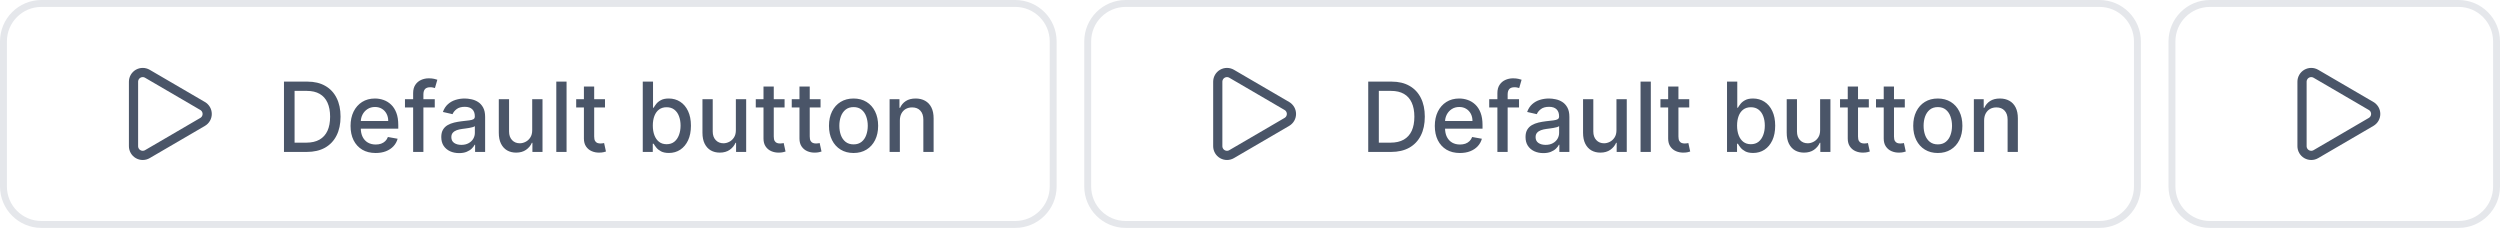 <svg width="362" height="33" viewBox="0 0 362 33" fill="none" xmlns="http://www.w3.org/2000/svg">
<path d="M6 0.5H147C150.038 0.5 152.5 2.962 152.5 6V27C152.5 30.038 150.038 32.5 147 32.5H6C2.962 32.5 0.5 30.038 0.5 27V6C0.5 2.962 2.962 0.5 6 0.5Z" stroke="#E5E7EB"/>
<path d="M19.333 11.833C19.333 11.599 19.395 11.368 19.512 11.165C19.63 10.962 19.799 10.794 20.002 10.677C20.206 10.56 20.436 10.499 20.671 10.499C20.906 10.5 21.136 10.563 21.339 10.681L29.337 15.347C29.538 15.464 29.706 15.632 29.823 15.834C29.939 16.036 30 16.265 30.001 16.499C30.001 16.732 29.94 16.961 29.824 17.164C29.707 17.366 29.54 17.534 29.339 17.652L21.339 22.319C21.136 22.437 20.906 22.5 20.671 22.5C20.436 22.501 20.206 22.44 20.002 22.323C19.799 22.206 19.63 22.038 19.512 21.835C19.395 21.632 19.333 21.401 19.333 21.167V11.833Z" stroke="#4A5568" stroke-width="1.333" stroke-linecap="round" stroke-linejoin="round"/>
<path d="M44.415 22H41.119V11.818H44.519C45.517 11.818 46.374 12.022 47.09 12.43C47.805 12.834 48.354 13.416 48.735 14.175C49.12 14.93 49.312 15.837 49.312 16.894C49.312 17.955 49.118 18.866 48.73 19.629C48.346 20.391 47.789 20.977 47.06 21.389C46.331 21.796 45.449 22 44.415 22ZM42.655 20.658H44.33C45.106 20.658 45.751 20.512 46.264 20.22C46.778 19.925 47.162 19.499 47.418 18.942C47.673 18.382 47.8 17.7 47.8 16.894C47.8 16.095 47.673 15.418 47.418 14.861C47.166 14.304 46.789 13.881 46.289 13.593C45.789 13.305 45.167 13.161 44.425 13.161H42.655V20.658ZM54.394 22.154C53.642 22.154 52.994 21.993 52.45 21.672C51.91 21.347 51.492 20.891 51.197 20.305C50.906 19.715 50.76 19.024 50.76 18.232C50.76 17.449 50.906 16.76 51.197 16.163C51.492 15.567 51.903 15.101 52.43 14.766C52.961 14.432 53.58 14.264 54.29 14.264C54.721 14.264 55.138 14.335 55.542 14.478C55.947 14.62 56.31 14.844 56.631 15.149C56.953 15.454 57.206 15.85 57.392 16.337C57.578 16.821 57.67 17.41 57.67 18.102V18.629H51.6V17.516H56.214C56.214 17.125 56.134 16.778 55.975 16.477C55.816 16.172 55.592 15.931 55.304 15.756C55.019 15.58 54.684 15.492 54.3 15.492C53.882 15.492 53.517 15.595 53.206 15.8C52.898 16.003 52.659 16.268 52.49 16.596C52.324 16.921 52.241 17.274 52.241 17.655V18.525C52.241 19.035 52.331 19.47 52.51 19.827C52.692 20.185 52.946 20.459 53.27 20.648C53.595 20.833 53.975 20.926 54.409 20.926C54.691 20.926 54.947 20.886 55.179 20.807C55.411 20.724 55.612 20.601 55.781 20.439C55.95 20.276 56.079 20.076 56.169 19.837L57.576 20.091C57.463 20.505 57.261 20.868 56.969 21.18C56.681 21.488 56.318 21.728 55.88 21.901C55.446 22.07 54.951 22.154 54.394 22.154ZM62.954 14.364V15.557H58.639V14.364H62.954ZM59.822 22V13.479C59.822 13.001 59.926 12.605 60.135 12.29C60.344 11.972 60.62 11.735 60.965 11.579C61.31 11.421 61.684 11.341 62.089 11.341C62.387 11.341 62.642 11.366 62.854 11.415C63.066 11.462 63.224 11.505 63.327 11.545L62.979 12.748C62.909 12.728 62.82 12.705 62.71 12.678C62.601 12.648 62.468 12.633 62.312 12.633C61.951 12.633 61.693 12.723 61.537 12.902C61.385 13.081 61.308 13.339 61.308 13.678V22H59.822ZM66.478 22.169C65.993 22.169 65.556 22.079 65.165 21.901C64.774 21.718 64.464 21.455 64.235 21.11C64.01 20.765 63.897 20.343 63.897 19.842C63.897 19.412 63.98 19.057 64.146 18.778C64.311 18.5 64.535 18.28 64.817 18.117C65.099 17.955 65.413 17.832 65.761 17.749C66.11 17.666 66.464 17.604 66.826 17.56C67.283 17.507 67.654 17.464 67.939 17.431C68.224 17.395 68.431 17.337 68.561 17.257C68.69 17.178 68.754 17.048 68.754 16.869V16.834C68.754 16.4 68.632 16.064 68.386 15.825C68.145 15.587 67.783 15.467 67.303 15.467C66.802 15.467 66.408 15.578 66.12 15.8C65.835 16.019 65.637 16.263 65.528 16.531L64.131 16.213C64.297 15.749 64.538 15.374 64.857 15.089C65.178 14.801 65.548 14.592 65.965 14.463C66.383 14.331 66.822 14.264 67.283 14.264C67.588 14.264 67.911 14.301 68.252 14.374C68.597 14.443 68.918 14.572 69.217 14.761C69.518 14.95 69.765 15.22 69.958 15.572C70.15 15.92 70.246 16.372 70.246 16.929V22H68.794V20.956H68.735C68.638 21.148 68.494 21.337 68.302 21.523C68.11 21.708 67.863 21.863 67.561 21.985C67.26 22.108 66.898 22.169 66.478 22.169ZM66.801 20.976C67.212 20.976 67.563 20.895 67.855 20.732C68.15 20.57 68.373 20.358 68.526 20.096C68.681 19.831 68.759 19.547 68.759 19.246V18.261C68.706 18.314 68.604 18.364 68.451 18.41C68.302 18.454 68.131 18.492 67.939 18.525C67.747 18.555 67.56 18.583 67.377 18.609C67.195 18.633 67.043 18.652 66.92 18.669C66.632 18.706 66.368 18.767 66.129 18.853C65.894 18.939 65.705 19.063 65.563 19.226C65.424 19.385 65.354 19.597 65.354 19.862C65.354 20.23 65.49 20.509 65.761 20.697C66.033 20.883 66.38 20.976 66.801 20.976ZM77.063 18.833V14.364H78.555V22H77.093V20.678H77.013C76.838 21.085 76.556 21.425 76.168 21.697C75.784 21.965 75.305 22.099 74.731 22.099C74.241 22.099 73.807 21.992 73.429 21.776C73.055 21.558 72.76 21.234 72.544 20.807C72.332 20.379 72.226 19.851 72.226 19.221V14.364H73.712V19.042C73.712 19.562 73.856 19.977 74.145 20.285C74.433 20.593 74.808 20.747 75.269 20.747C75.547 20.747 75.824 20.678 76.099 20.538C76.377 20.399 76.608 20.189 76.79 19.907C76.975 19.625 77.067 19.267 77.063 18.833ZM82.038 11.818V22H80.552V11.818H82.038ZM87.603 14.364V15.557H83.432V14.364H87.603ZM84.55 12.534H86.037V19.758C86.037 20.046 86.08 20.263 86.166 20.409C86.252 20.552 86.363 20.649 86.499 20.702C86.638 20.752 86.789 20.777 86.952 20.777C87.071 20.777 87.175 20.769 87.265 20.752C87.354 20.736 87.424 20.722 87.474 20.712L87.742 21.94C87.656 21.974 87.533 22.007 87.374 22.04C87.215 22.076 87.016 22.096 86.778 22.099C86.387 22.106 86.022 22.037 85.684 21.891C85.346 21.745 85.072 21.519 84.864 21.215C84.655 20.91 84.55 20.527 84.55 20.066V12.534ZM93.072 22V11.818H94.558V15.602H94.648C94.734 15.443 94.858 15.258 95.021 15.05C95.183 14.841 95.408 14.659 95.697 14.503C95.985 14.344 96.366 14.264 96.84 14.264C97.457 14.264 98.007 14.42 98.491 14.732C98.975 15.043 99.354 15.492 99.629 16.079C99.908 16.666 100.047 17.371 100.047 18.197C100.047 19.022 99.909 19.73 99.634 20.32C99.359 20.906 98.981 21.359 98.501 21.677C98.02 21.992 97.472 22.149 96.855 22.149C96.391 22.149 96.012 22.071 95.717 21.916C95.425 21.76 95.196 21.577 95.031 21.369C94.865 21.16 94.737 20.974 94.648 20.812H94.523V22H93.072ZM94.528 18.182C94.528 18.719 94.606 19.189 94.762 19.594C94.918 19.998 95.143 20.315 95.438 20.543C95.733 20.769 96.094 20.881 96.522 20.881C96.966 20.881 97.337 20.764 97.636 20.528C97.934 20.29 98.159 19.967 98.312 19.559C98.468 19.151 98.546 18.692 98.546 18.182C98.546 17.678 98.469 17.226 98.317 16.825C98.168 16.424 97.942 16.107 97.641 15.875C97.342 15.643 96.969 15.527 96.522 15.527C96.091 15.527 95.727 15.638 95.428 15.86C95.133 16.082 94.91 16.392 94.757 16.79C94.605 17.188 94.528 17.651 94.528 18.182ZM106.553 18.833V14.364H108.045V22H106.583V20.678H106.504C106.328 21.085 106.046 21.425 105.659 21.697C105.274 21.965 104.795 22.099 104.222 22.099C103.731 22.099 103.297 21.992 102.919 21.776C102.545 21.558 102.25 21.234 102.034 20.807C101.822 20.379 101.716 19.851 101.716 19.221V14.364H103.203V19.042C103.203 19.562 103.347 19.977 103.635 20.285C103.923 20.593 104.298 20.747 104.759 20.747C105.037 20.747 105.314 20.678 105.589 20.538C105.867 20.399 106.098 20.189 106.28 19.907C106.466 19.625 106.557 19.267 106.553 18.833ZM113.607 14.364V15.557H109.436V14.364H113.607ZM110.554 12.534H112.041V19.758C112.041 20.046 112.084 20.263 112.17 20.409C112.256 20.552 112.367 20.649 112.503 20.702C112.642 20.752 112.793 20.777 112.956 20.777C113.075 20.777 113.179 20.769 113.269 20.752C113.358 20.736 113.428 20.722 113.478 20.712L113.746 21.94C113.66 21.974 113.537 22.007 113.378 22.04C113.219 22.076 113.02 22.096 112.782 22.099C112.391 22.106 112.026 22.037 111.688 21.891C111.35 21.745 111.076 21.519 110.868 21.215C110.659 20.91 110.554 20.527 110.554 20.066V12.534ZM118.816 14.364V15.557H114.645V14.364H118.816ZM115.763 12.534H117.25V19.758C117.25 20.046 117.293 20.263 117.379 20.409C117.465 20.552 117.576 20.649 117.712 20.702C117.851 20.752 118.002 20.777 118.165 20.777C118.284 20.777 118.388 20.769 118.478 20.752C118.567 20.736 118.637 20.722 118.687 20.712L118.955 21.94C118.869 21.974 118.746 22.007 118.587 22.04C118.428 22.076 118.229 22.096 117.991 22.099C117.599 22.106 117.235 22.037 116.897 21.891C116.559 21.745 116.285 21.519 116.077 21.215C115.868 20.91 115.763 20.527 115.763 20.066V12.534ZM123.595 22.154C122.879 22.154 122.254 21.99 121.721 21.662C121.187 21.334 120.773 20.875 120.478 20.285C120.183 19.695 120.035 19.005 120.035 18.217C120.035 17.424 120.183 16.732 120.478 16.139C120.773 15.545 121.187 15.085 121.721 14.756C122.254 14.428 122.879 14.264 123.595 14.264C124.311 14.264 124.935 14.428 125.469 14.756C126.003 15.085 126.417 15.545 126.712 16.139C127.007 16.732 127.154 17.424 127.154 18.217C127.154 19.005 127.007 19.695 126.712 20.285C126.417 20.875 126.003 21.334 125.469 21.662C124.935 21.99 124.311 22.154 123.595 22.154ZM123.6 20.906C124.064 20.906 124.448 20.784 124.753 20.538C125.058 20.293 125.283 19.967 125.429 19.559C125.578 19.151 125.653 18.702 125.653 18.212C125.653 17.724 125.578 17.277 125.429 16.869C125.283 16.458 125.058 16.129 124.753 15.88C124.448 15.631 124.064 15.507 123.6 15.507C123.132 15.507 122.745 15.631 122.436 15.88C122.132 16.129 121.904 16.458 121.755 16.869C121.609 17.277 121.537 17.724 121.537 18.212C121.537 18.702 121.609 19.151 121.755 19.559C121.904 19.967 122.132 20.293 122.436 20.538C122.745 20.784 123.132 20.906 123.6 20.906ZM130.3 17.466V22H128.814V14.364H130.241V15.607H130.335C130.511 15.202 130.786 14.877 131.16 14.632C131.538 14.387 132.014 14.264 132.587 14.264C133.108 14.264 133.563 14.374 133.954 14.592C134.345 14.808 134.649 15.129 134.864 15.557C135.08 15.984 135.187 16.513 135.187 17.143V22H133.701V17.322C133.701 16.768 133.557 16.336 133.268 16.024C132.98 15.709 132.584 15.552 132.08 15.552C131.735 15.552 131.429 15.626 131.16 15.776C130.895 15.925 130.685 16.143 130.529 16.432C130.376 16.717 130.3 17.062 130.3 17.466Z" fill="#4A5568"/>
<path d="M163 0.5H304C307.038 0.5 309.5 2.962 309.5 6V27C309.5 30.038 307.038 32.5 304 32.5H163C159.962 32.5 157.5 30.038 157.5 27V6C157.5 2.962 159.962 0.5 163 0.5Z" stroke="#E5E7EB"/>
<path d="M176.333 11.833C176.333 11.599 176.395 11.368 176.513 11.165C176.63 10.962 176.799 10.794 177.002 10.677C177.206 10.56 177.437 10.499 177.671 10.499C177.906 10.5 178.136 10.563 178.339 10.681L186.337 15.347C186.538 15.464 186.706 15.632 186.823 15.834C186.939 16.036 187.001 16.265 187.001 16.499C187.001 16.732 186.94 16.961 186.824 17.164C186.708 17.366 186.54 17.534 186.339 17.652L178.339 22.319C178.136 22.437 177.906 22.5 177.671 22.5C177.437 22.501 177.206 22.44 177.002 22.323C176.799 22.206 176.63 22.038 176.513 21.835C176.395 21.632 176.333 21.401 176.333 21.167V11.833Z" stroke="#4A5568" stroke-width="1.333" stroke-linecap="round" stroke-linejoin="round"/>
<path d="M201.415 22H198.119V11.818H201.519C202.517 11.818 203.374 12.022 204.089 12.43C204.805 12.834 205.354 13.416 205.735 14.175C206.12 14.93 206.312 15.837 206.312 16.894C206.312 17.955 206.118 18.866 205.73 19.629C205.346 20.391 204.789 20.977 204.06 21.389C203.33 21.796 202.449 22 201.415 22ZM199.655 20.658H201.33C202.106 20.658 202.75 20.512 203.264 20.22C203.778 19.925 204.162 19.499 204.418 18.942C204.673 18.382 204.8 17.7 204.8 16.894C204.8 16.095 204.673 15.418 204.418 14.861C204.166 14.304 203.79 13.881 203.289 13.593C202.789 13.305 202.167 13.161 201.425 13.161H199.655V20.658ZM211.394 22.154C210.642 22.154 209.994 21.993 209.45 21.672C208.91 21.347 208.492 20.891 208.197 20.305C207.906 19.715 207.76 19.024 207.76 18.232C207.76 17.449 207.906 16.76 208.197 16.163C208.492 15.567 208.903 15.101 209.43 14.766C209.961 14.432 210.58 14.264 211.29 14.264C211.72 14.264 212.138 14.335 212.542 14.478C212.947 14.62 213.31 14.844 213.631 15.149C213.953 15.454 214.206 15.85 214.392 16.337C214.577 16.821 214.67 17.41 214.67 18.102V18.629H208.6V17.516H213.214C213.214 17.125 213.134 16.778 212.975 16.477C212.816 16.172 212.592 15.931 212.304 15.756C212.019 15.58 211.684 15.492 211.3 15.492C210.882 15.492 210.517 15.595 210.206 15.8C209.898 16.003 209.659 16.268 209.49 16.596C209.324 16.921 209.241 17.274 209.241 17.655V18.525C209.241 19.035 209.331 19.47 209.51 19.827C209.692 20.185 209.946 20.459 210.27 20.648C210.595 20.833 210.975 20.926 211.409 20.926C211.691 20.926 211.948 20.886 212.18 20.807C212.412 20.724 212.612 20.601 212.781 20.439C212.95 20.276 213.079 20.076 213.169 19.837L214.576 20.091C214.463 20.505 214.261 20.868 213.969 21.18C213.681 21.488 213.318 21.728 212.881 21.901C212.446 22.07 211.951 22.154 211.394 22.154ZM219.954 14.364V15.557H215.638V14.364H219.954ZM216.822 22V13.479C216.822 13.001 216.926 12.605 217.135 12.29C217.344 11.972 217.621 11.735 217.965 11.579C218.31 11.421 218.684 11.341 219.089 11.341C219.387 11.341 219.642 11.366 219.854 11.415C220.067 11.462 220.224 11.505 220.327 11.545L219.979 12.748C219.909 12.728 219.82 12.705 219.71 12.678C219.601 12.648 219.468 12.633 219.312 12.633C218.951 12.633 218.693 12.723 218.537 12.902C218.384 13.081 218.308 13.339 218.308 13.678V22H216.822ZM223.477 22.169C222.994 22.169 222.556 22.079 222.165 21.901C221.774 21.718 221.464 21.455 221.235 21.11C221.01 20.765 220.897 20.343 220.897 19.842C220.897 19.412 220.98 19.057 221.146 18.778C221.311 18.5 221.535 18.28 221.817 18.117C222.099 17.955 222.414 17.832 222.762 17.749C223.11 17.666 223.464 17.604 223.825 17.56C224.283 17.507 224.654 17.464 224.939 17.431C225.224 17.395 225.431 17.337 225.561 17.257C225.69 17.178 225.754 17.048 225.754 16.869V16.834C225.754 16.4 225.632 16.064 225.387 15.825C225.145 15.587 224.783 15.467 224.303 15.467C223.802 15.467 223.408 15.578 223.119 15.8C222.834 16.019 222.637 16.263 222.528 16.531L221.131 16.213C221.297 15.749 221.539 15.374 221.857 15.089C222.178 14.801 222.548 14.592 222.965 14.463C223.383 14.331 223.822 14.264 224.283 14.264C224.588 14.264 224.911 14.301 225.252 14.374C225.597 14.443 225.919 14.572 226.217 14.761C226.518 14.95 226.765 15.22 226.958 15.572C227.15 15.92 227.246 16.372 227.246 16.929V22H225.794V20.956H225.735C225.638 21.148 225.494 21.337 225.302 21.523C225.11 21.708 224.863 21.863 224.561 21.985C224.26 22.108 223.898 22.169 223.477 22.169ZM223.801 20.976C224.212 20.976 224.563 20.895 224.855 20.732C225.15 20.57 225.373 20.358 225.526 20.096C225.682 19.831 225.759 19.547 225.759 19.246V18.261C225.706 18.314 225.604 18.364 225.451 18.41C225.302 18.454 225.131 18.492 224.939 18.525C224.747 18.555 224.56 18.583 224.377 18.609C224.195 18.633 224.043 18.652 223.92 18.669C223.632 18.706 223.368 18.767 223.129 18.853C222.894 18.939 222.705 19.063 222.563 19.226C222.423 19.385 222.354 19.597 222.354 19.862C222.354 20.23 222.49 20.509 222.762 20.697C223.033 20.883 223.38 20.976 223.801 20.976ZM234.063 18.833V14.364H235.555V22H234.093V20.678H234.013C233.838 21.085 233.556 21.425 233.168 21.697C232.784 21.965 232.305 22.099 231.732 22.099C231.241 22.099 230.807 21.992 230.429 21.776C230.054 21.558 229.759 21.234 229.544 20.807C229.332 20.379 229.226 19.851 229.226 19.221V14.364H230.712V19.042C230.712 19.562 230.857 19.977 231.145 20.285C231.433 20.593 231.808 20.747 232.268 20.747C232.547 20.747 232.824 20.678 233.099 20.538C233.377 20.399 233.607 20.189 233.79 19.907C233.975 19.625 234.067 19.267 234.063 18.833ZM239.039 11.818V22H237.552V11.818H239.039ZM244.603 14.364V15.557H240.432V14.364H244.603ZM241.55 12.534H243.037V19.758C243.037 20.046 243.08 20.263 243.166 20.409C243.252 20.552 243.363 20.649 243.499 20.702C243.638 20.752 243.789 20.777 243.952 20.777C244.071 20.777 244.175 20.769 244.265 20.752C244.354 20.736 244.424 20.722 244.474 20.712L244.742 21.94C244.656 21.974 244.533 22.007 244.374 22.04C244.215 22.076 244.016 22.096 243.778 22.099C243.387 22.106 243.022 22.037 242.684 21.891C242.346 21.745 242.072 21.519 241.864 21.215C241.655 20.91 241.55 20.527 241.55 20.066V12.534ZM250.072 22V11.818H251.558V15.602H251.648C251.734 15.443 251.858 15.258 252.021 15.05C252.183 14.841 252.408 14.659 252.697 14.503C252.985 14.344 253.366 14.264 253.84 14.264C254.457 14.264 255.007 14.42 255.491 14.732C255.975 15.043 256.354 15.492 256.629 16.079C256.908 16.666 257.047 17.371 257.047 18.197C257.047 19.022 256.909 19.73 256.634 20.32C256.359 20.906 255.981 21.359 255.501 21.677C255.02 21.992 254.472 22.149 253.855 22.149C253.391 22.149 253.012 22.071 252.717 21.916C252.425 21.76 252.196 21.577 252.031 21.369C251.865 21.16 251.737 20.974 251.648 20.812H251.523V22H250.072ZM251.528 18.182C251.528 18.719 251.606 19.189 251.762 19.594C251.918 19.998 252.143 20.315 252.438 20.543C252.733 20.769 253.094 20.881 253.522 20.881C253.966 20.881 254.337 20.764 254.636 20.528C254.934 20.29 255.159 19.967 255.312 19.559C255.468 19.151 255.545 18.692 255.545 18.182C255.545 17.678 255.469 17.226 255.317 16.825C255.168 16.424 254.942 16.107 254.641 15.875C254.342 15.643 253.969 15.527 253.522 15.527C253.091 15.527 252.727 15.638 252.428 15.86C252.133 16.082 251.91 16.392 251.757 16.79C251.605 17.188 251.528 17.651 251.528 18.182ZM263.553 18.833V14.364H265.045V22H263.583V20.678H263.504C263.328 21.085 263.046 21.425 262.659 21.697C262.274 21.965 261.795 22.099 261.222 22.099C260.731 22.099 260.297 21.992 259.919 21.776C259.545 21.558 259.25 21.234 259.034 20.807C258.822 20.379 258.716 19.851 258.716 19.221V14.364H260.203V19.042C260.203 19.562 260.347 19.977 260.635 20.285C260.923 20.593 261.298 20.747 261.759 20.747C262.037 20.747 262.314 20.678 262.589 20.538C262.867 20.399 263.098 20.189 263.28 19.907C263.466 19.625 263.557 19.267 263.553 18.833ZM270.607 14.364V15.557H266.436V14.364H270.607ZM267.554 12.534H269.041V19.758C269.041 20.046 269.084 20.263 269.17 20.409C269.256 20.552 269.367 20.649 269.503 20.702C269.642 20.752 269.793 20.777 269.956 20.777C270.075 20.777 270.179 20.769 270.269 20.752C270.358 20.736 270.428 20.722 270.478 20.712L270.746 21.94C270.66 21.974 270.537 22.007 270.378 22.04C270.219 22.076 270.02 22.096 269.782 22.099C269.391 22.106 269.026 22.037 268.688 21.891C268.35 21.745 268.076 21.519 267.868 21.215C267.659 20.91 267.554 20.527 267.554 20.066V12.534ZM275.816 14.364V15.557H271.645V14.364H275.816ZM272.763 12.534H274.25V19.758C274.25 20.046 274.293 20.263 274.379 20.409C274.465 20.552 274.576 20.649 274.712 20.702C274.851 20.752 275.002 20.777 275.165 20.777C275.284 20.777 275.388 20.769 275.478 20.752C275.567 20.736 275.637 20.722 275.687 20.712L275.955 21.94C275.869 21.974 275.746 22.007 275.587 22.04C275.428 22.076 275.229 22.096 274.991 22.099C274.599 22.106 274.235 22.037 273.897 21.891C273.559 21.745 273.285 21.519 273.077 21.215C272.868 20.91 272.763 20.527 272.763 20.066V12.534ZM280.595 22.154C279.879 22.154 279.254 21.99 278.721 21.662C278.187 21.334 277.773 20.875 277.478 20.285C277.183 19.695 277.035 19.005 277.035 18.217C277.035 17.424 277.183 16.732 277.478 16.139C277.773 15.545 278.187 15.085 278.721 14.756C279.254 14.428 279.879 14.264 280.595 14.264C281.311 14.264 281.935 14.428 282.469 14.756C283.003 15.085 283.417 15.545 283.712 16.139C284.007 16.732 284.154 17.424 284.154 18.217C284.154 19.005 284.007 19.695 283.712 20.285C283.417 20.875 283.003 21.334 282.469 21.662C281.935 21.99 281.311 22.154 280.595 22.154ZM280.6 20.906C281.064 20.906 281.448 20.784 281.753 20.538C282.058 20.293 282.283 19.967 282.429 19.559C282.578 19.151 282.653 18.702 282.653 18.212C282.653 17.724 282.578 17.277 282.429 16.869C282.283 16.458 282.058 16.129 281.753 15.88C281.448 15.631 281.064 15.507 280.6 15.507C280.132 15.507 279.745 15.631 279.436 15.88C279.132 16.129 278.904 16.458 278.755 16.869C278.609 17.277 278.537 17.724 278.537 18.212C278.537 18.702 278.609 19.151 278.755 19.559C278.904 19.967 279.132 20.293 279.436 20.538C279.745 20.784 280.132 20.906 280.6 20.906ZM287.3 17.466V22H285.814V14.364H287.241V15.607H287.335C287.511 15.202 287.786 14.877 288.16 14.632C288.538 14.387 289.014 14.264 289.587 14.264C290.108 14.264 290.563 14.374 290.954 14.592C291.345 14.808 291.649 15.129 291.864 15.557C292.08 15.984 292.187 16.513 292.187 17.143V22H290.701V17.322C290.701 16.768 290.557 16.336 290.268 16.024C289.98 15.709 289.584 15.552 289.08 15.552C288.735 15.552 288.429 15.626 288.16 15.776C287.895 15.925 287.685 16.143 287.529 16.432C287.376 16.717 287.3 17.062 287.3 17.466Z" fill="#4A5568"/>
<path d="M320 0.5H356C359.038 0.5 361.5 2.962 361.5 6V27C361.5 30.038 359.038 32.5 356 32.5H320C316.962 32.5 314.5 30.038 314.5 27V6C314.5 2.962 316.962 0.5 320 0.5Z" stroke="#E5E7EB"/>
<path d="M333.333 11.833C333.333 11.599 333.395 11.368 333.513 11.165C333.63 10.962 333.799 10.794 334.002 10.677C334.206 10.56 334.437 10.499 334.671 10.499C334.906 10.5 335.136 10.563 335.339 10.681L343.337 15.347C343.538 15.464 343.706 15.632 343.823 15.834C343.939 16.036 344.001 16.265 344.001 16.499C344.001 16.732 343.94 16.961 343.824 17.164C343.708 17.366 343.54 17.534 343.339 17.652L335.339 22.319C335.136 22.437 334.906 22.5 334.671 22.5C334.437 22.501 334.206 22.44 334.002 22.323C333.799 22.206 333.63 22.038 333.513 21.835C333.395 21.632 333.333 21.401 333.333 21.167V11.833Z" stroke="#4A5568" stroke-width="1.333" stroke-linecap="round" stroke-linejoin="round"/>
</svg>
